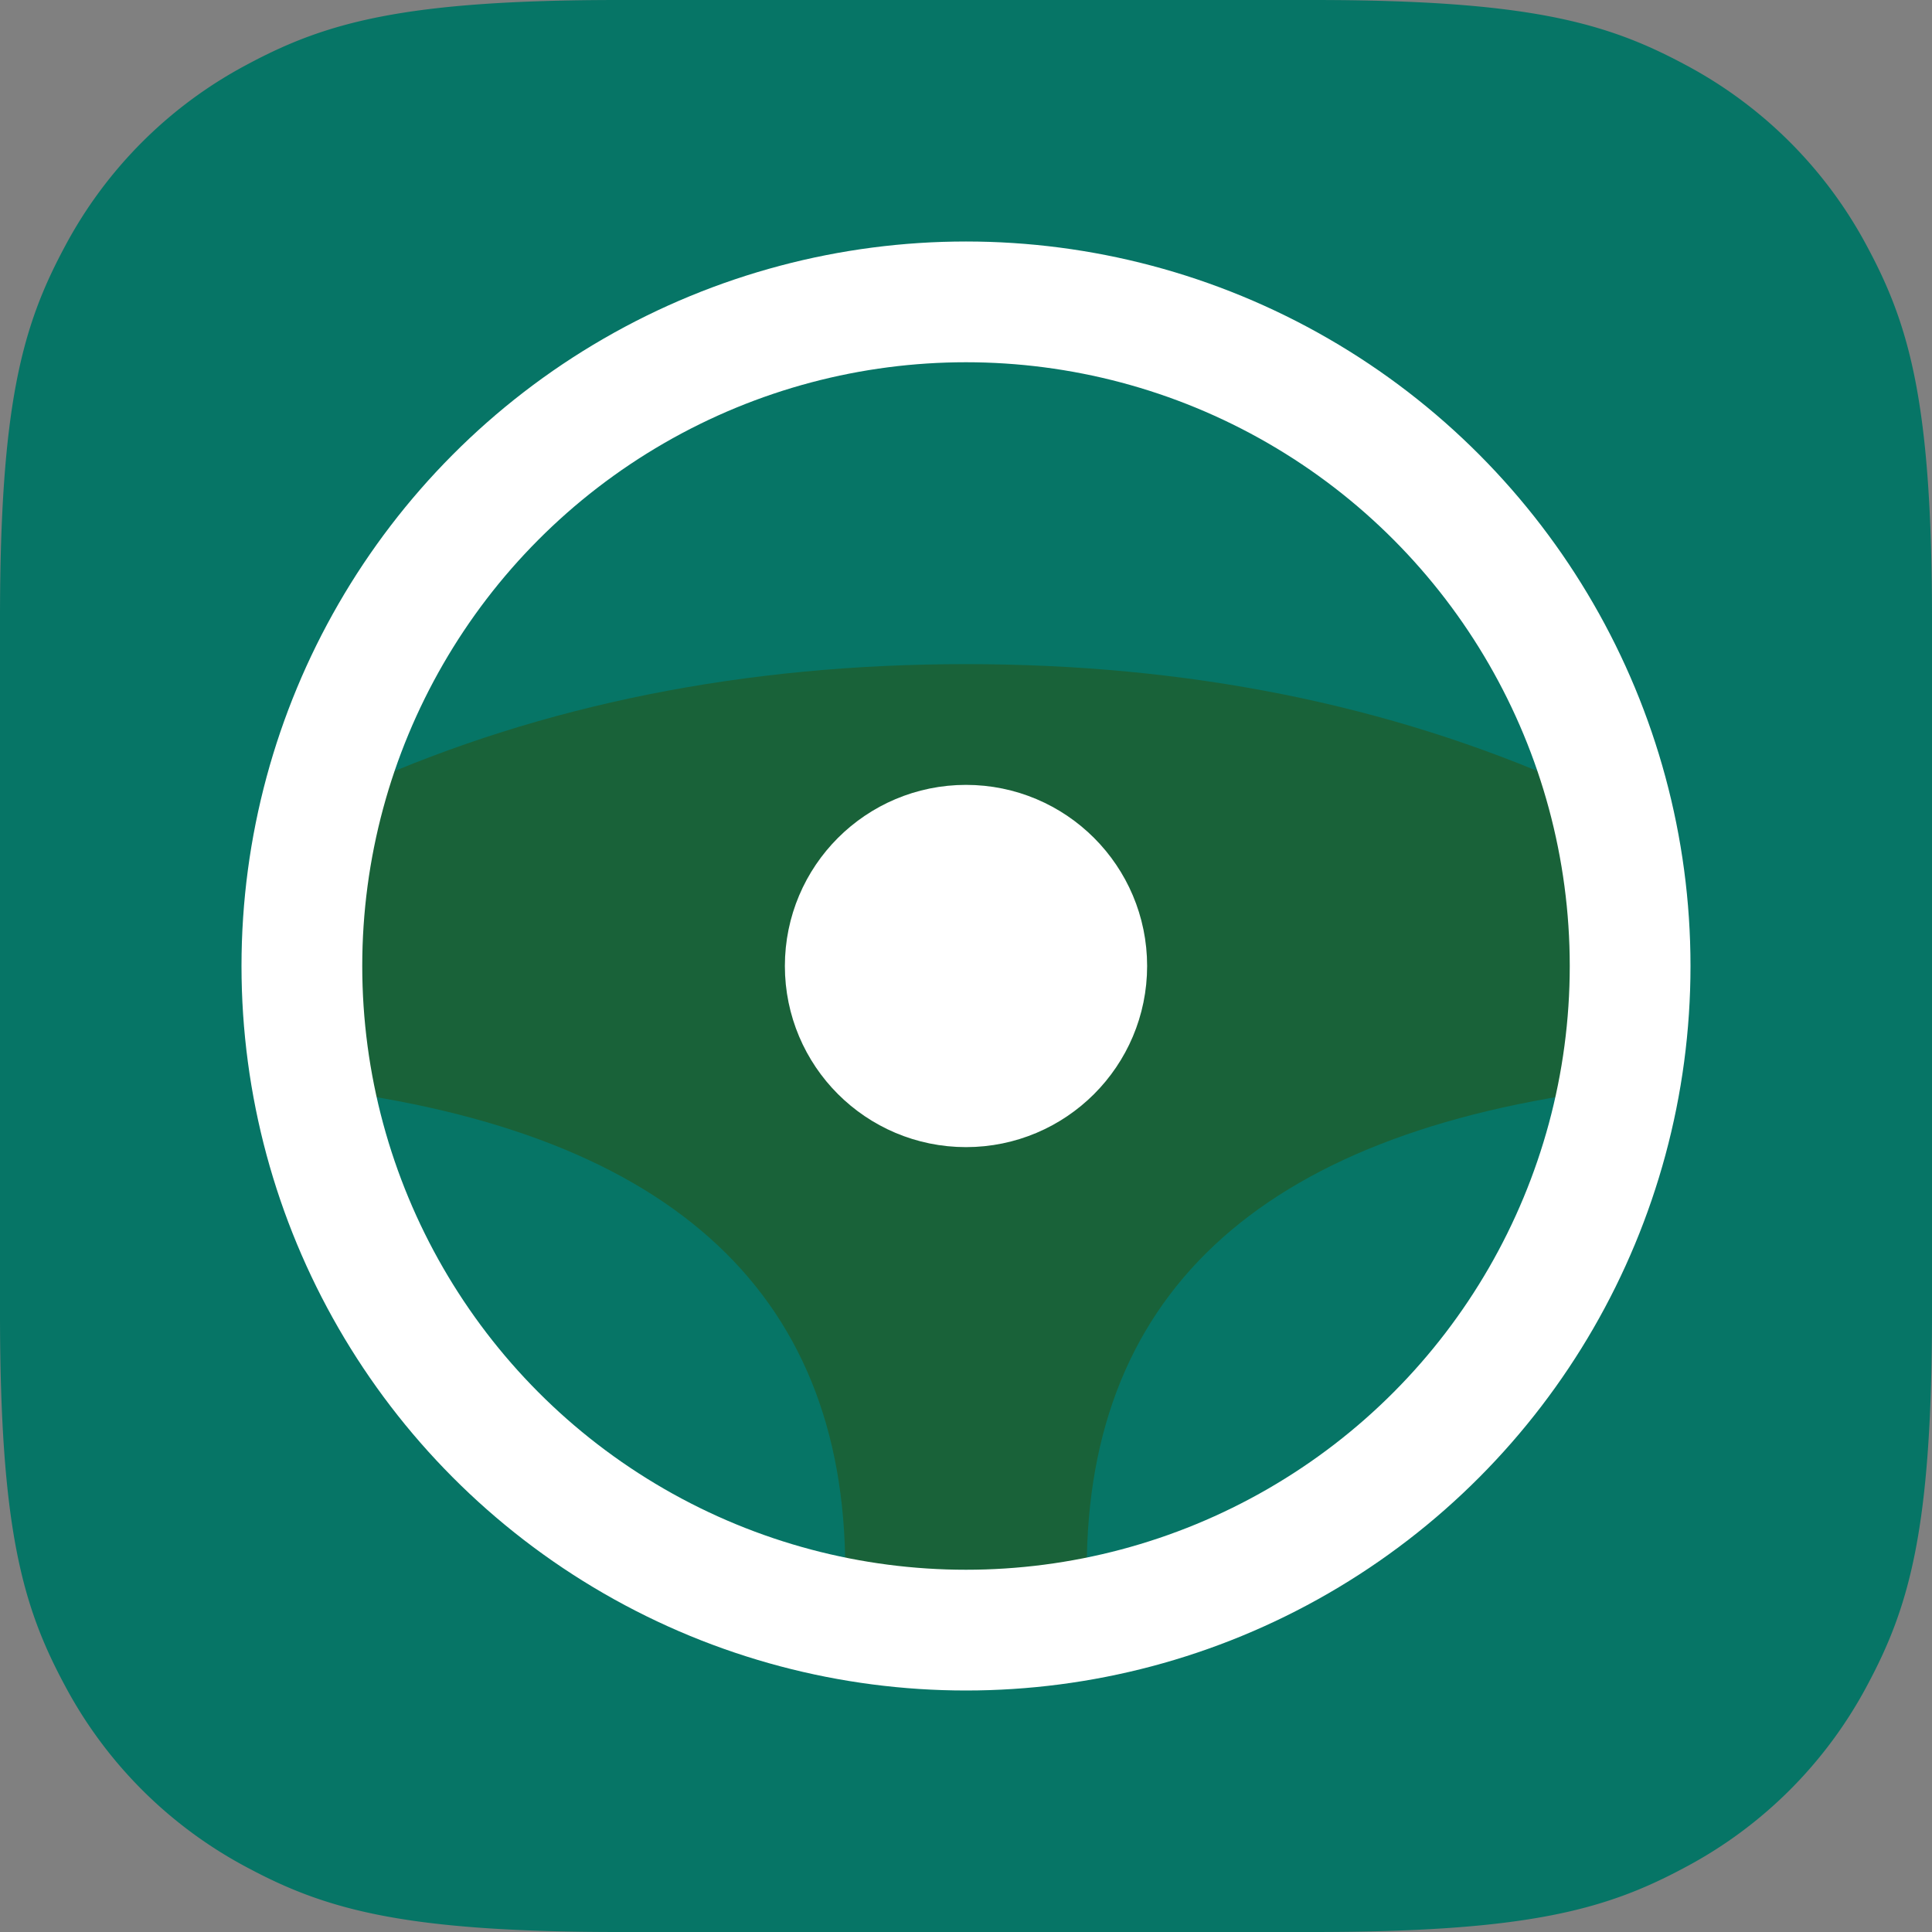 <svg xmlns:xlink="http://www.w3.org/1999/xlink" xmlns="http://www.w3.org/2000/svg" width="32" height="32" viewBox="0 0 32 32"><rect x="0" y="0" width="32" height="32" fill="#808080" stroke="none"/><title>Otomotif dan Kendaraan</title><g fill="none" fill-rule="evenodd"><path d="M10.256 0h11.488c3.567 0 4.86.371 6.163 1.069a7.27 7.27 0 0 1 3.024 3.024C31.63 5.396 32 6.689 32 10.256v11.488c0 3.567-.371 4.86-1.069 6.163a7.27 7.27 0 0 1-3.024 3.024C26.604 31.63 25.311 32 21.744 32H10.256c-3.567 0-4.86-.371-6.163-1.069a7.27 7.27 0 0 1-3.024-3.024C.37 26.604 0 25.311 0 21.744V10.256c0-3.567.371-4.86 1.069-6.163a7.27 7.27 0 0 1 3.024-3.024C5.396.37 6.689 0 10.256 0z" fill="#067566" fill-rule="nonzero"/><path d="M6 13c3-1.333 6.333-2 10-2s7 .667 10 2l1 5c-6 .667-9 3.333-9 8h-4c0-4.667-3-7.333-9-8l1-5z" fill="#2C510C" fill-rule="nonzero" opacity=".5"/><circle stroke="#FFF" stroke-width="2" stroke-linecap="round" stroke-linejoin="round" cx="16" cy="16" r="11"/><circle stroke="#FFF" stroke-width="2" fill="#FFF" fill-rule="nonzero" stroke-linecap="round" stroke-linejoin="round" cx="16" cy="16" r="2"/></g></svg>

